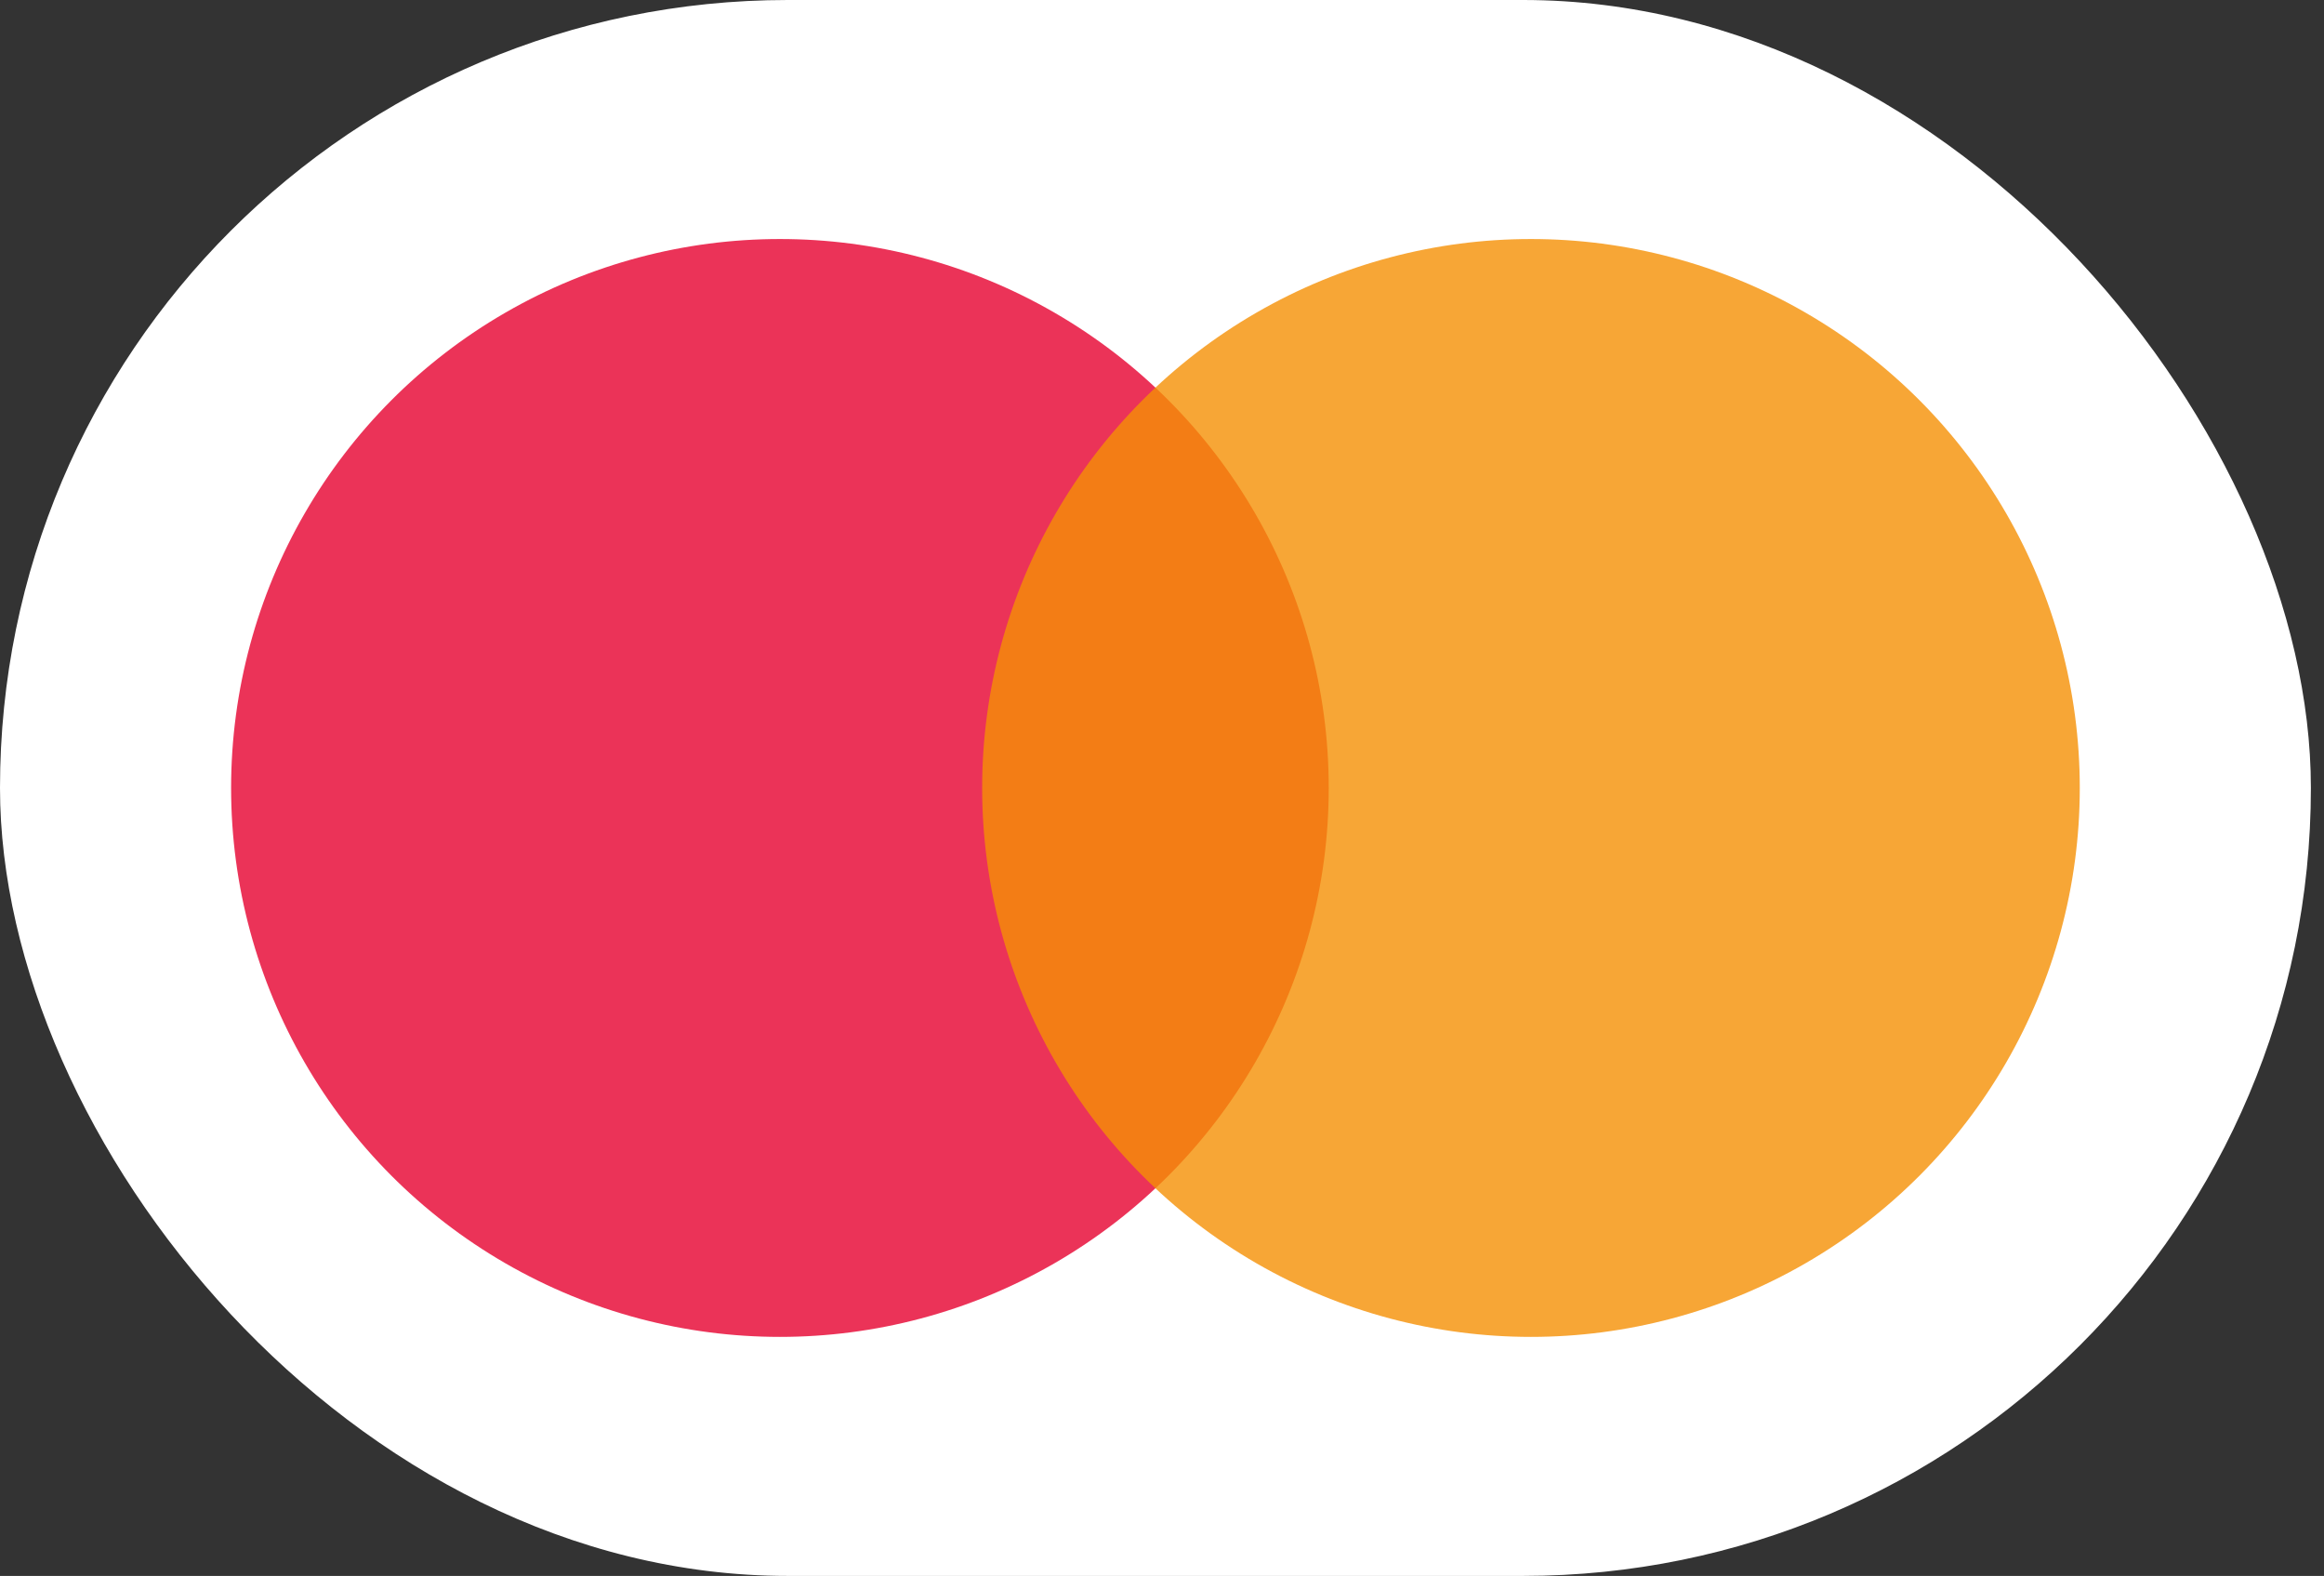<svg width="59" height="40" viewBox="0 0 59 40" fill="none" xmlns="http://www.w3.org/2000/svg">
<rect x="0" y="0" width="59" height="40" fill="#333333" stroke="none"/>
<rect width="58.667" height="40" rx="20" fill="white"/>
<circle opacity="0.8" cx="19.8" cy="20" r="13.933" fill="#E6002F"/>
<circle opacity="0.8" cx="38.867" cy="20" r="13.933" fill="#F59004"/>
</svg>

